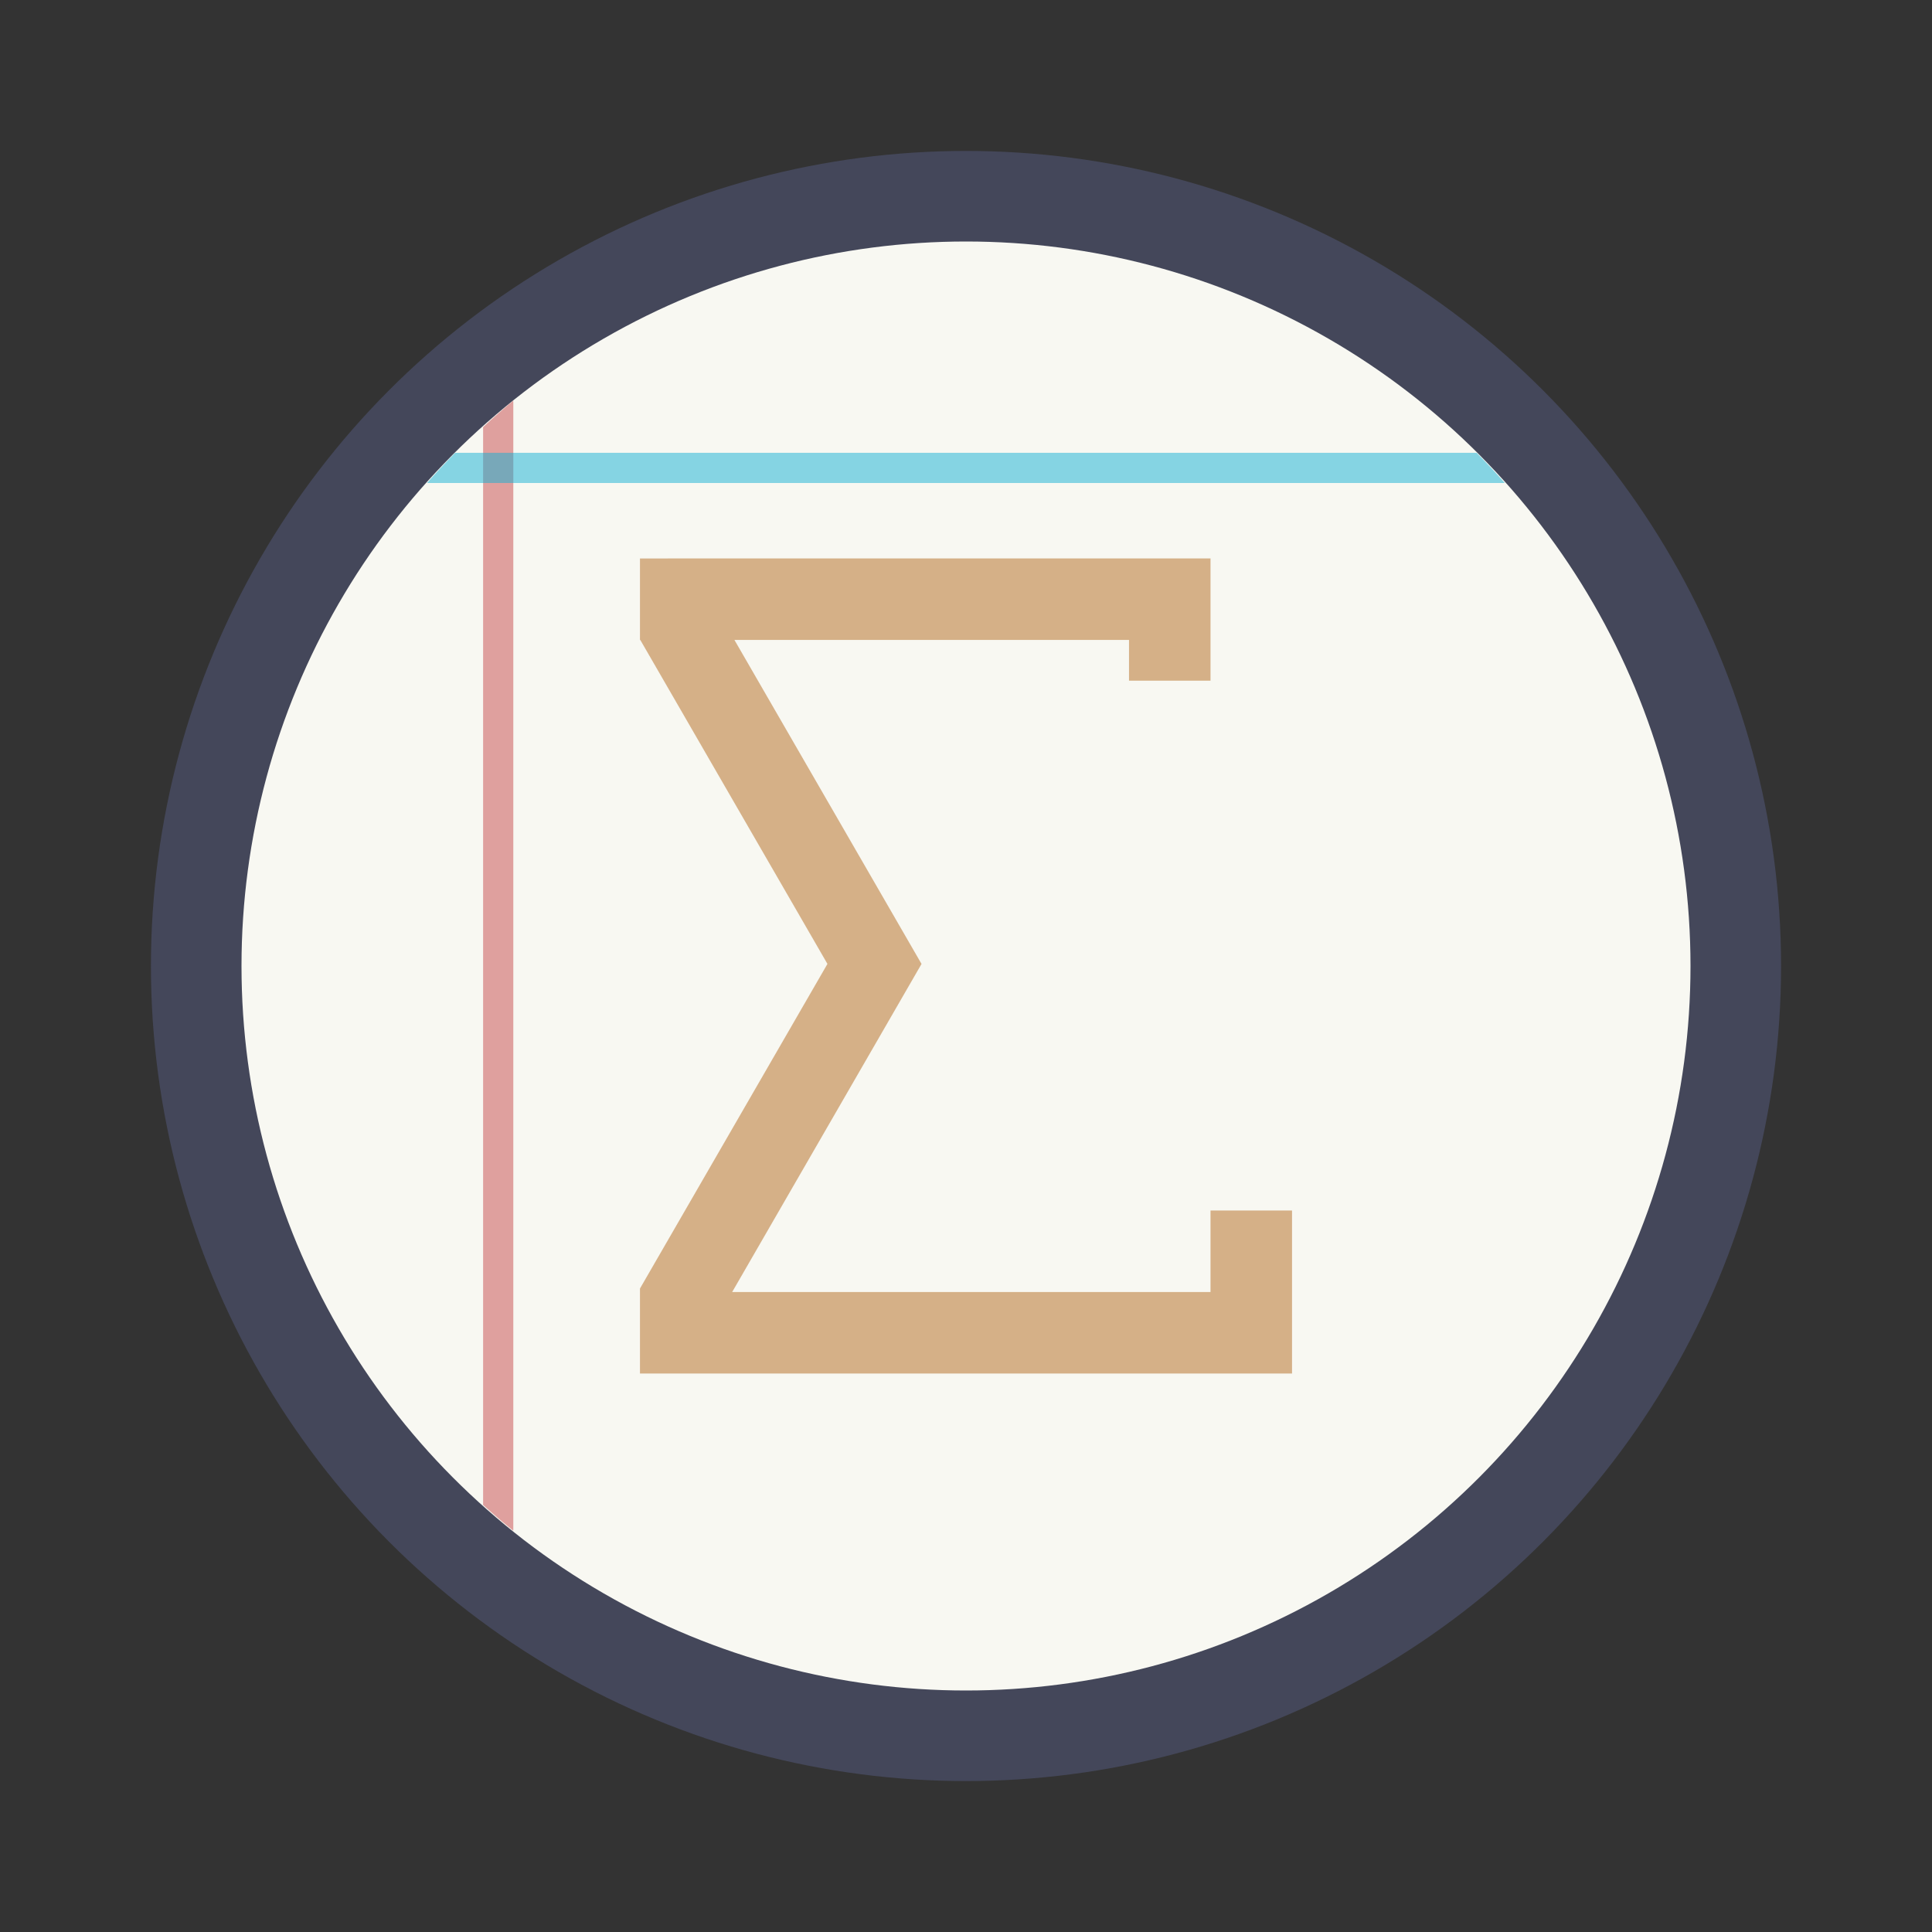 <?xml version="1.0" encoding="UTF-8" standalone="no"?>
<svg
   width="64"
   height="64"
   version="1.1"
   id="svg14"
   sodipodi:docname="kalgebra.svg"
   inkscape:version="1.2.2 (b0a8486541, 2022-12-01)"
   xmlns:inkscape="http://www.inkscape.org/namespaces/inkscape"
   xmlns:sodipodi="http://sodipodi.sourceforge.net/DTD/sodipodi-0.dtd"
   xmlns="http://www.w3.org/2000/svg"
   xmlns:svg="http://www.w3.org/2000/svg">
  <rect width="100%" height="100%" fill="#333333" stroke="none"/>
  <defs
     id="defs18" />
  <sodipodi:namedview
     id="namedview16"
     pagecolor="#505050"
     bordercolor="#eeeeee"
     borderopacity="1"
     inkscape:showpageshadow="0"
     inkscape:pageopacity="0"
     inkscape:pagecheckerboard="0"
     inkscape:deskcolor="#505050"
     showgrid="false"
     inkscape:zoom="15.921875"
     inkscape:cx="29.895976"
     inkscape:cy="32.031403"
     inkscape:window-width="2560"
     inkscape:window-height="1361"
     inkscape:window-x="0"
     inkscape:window-y="0"
     inkscape:window-maximized="1"
     inkscape:current-layer="svg14" />
  <circle
     cx="32"
     cy="32"
     r="27"
     fill="#44484c"
     stroke-width="3.78"
     style="paint-order:stroke fill markers;fill:#44475a"
     id="circle2" />
  <circle
     cx="32"
     cy="32"
     r="24"
     fill="#f2efe6"
     stroke-width="3.36"
     style="paint-order:stroke fill markers;fill:#f8f8f2"
     id="circle4" />
  <g
     transform="matrix(.741 0 0 1 5.296 .027)"
     id="g8">
    <path
       transform="matrix(1.35 0 0 1 -7.15 -.027)"
       d="m17 13.271a24 24 0 0 0-1 0.879v35.703a24 24 0 0 0 1 0.854v-37.436z"
       fill="#c7484a"
       opacity=".4"
       stroke-width=".861"
       id="path6"
       style="opacity:0.5" />
  </g>
  <path
     d="m15.078 15a24 24 0 0 0-0.932 1h35.703a24 24 0 0 0-0.934-1h-33.838z"
     fill="#007ad9"
     opacity=".4"
     stroke-width=".861"
     id="path10"
     style="fill:#13b1d5;opacity:0.5" />
  <path
     d="m21.2 18.5v2.7h0.011l6.199 10.731-6.21 10.753v2.816h21.6v-5.4h-2.7v2.7h-15.846l6.272-10.867v-0.003l-6.197-10.731h13.071v1.35h2.7v-4.05h-17.329z"
     fill="#bdb49e"
     id="path12"
     style="fill:#c7925b;opacity:0.7" />
</svg>

